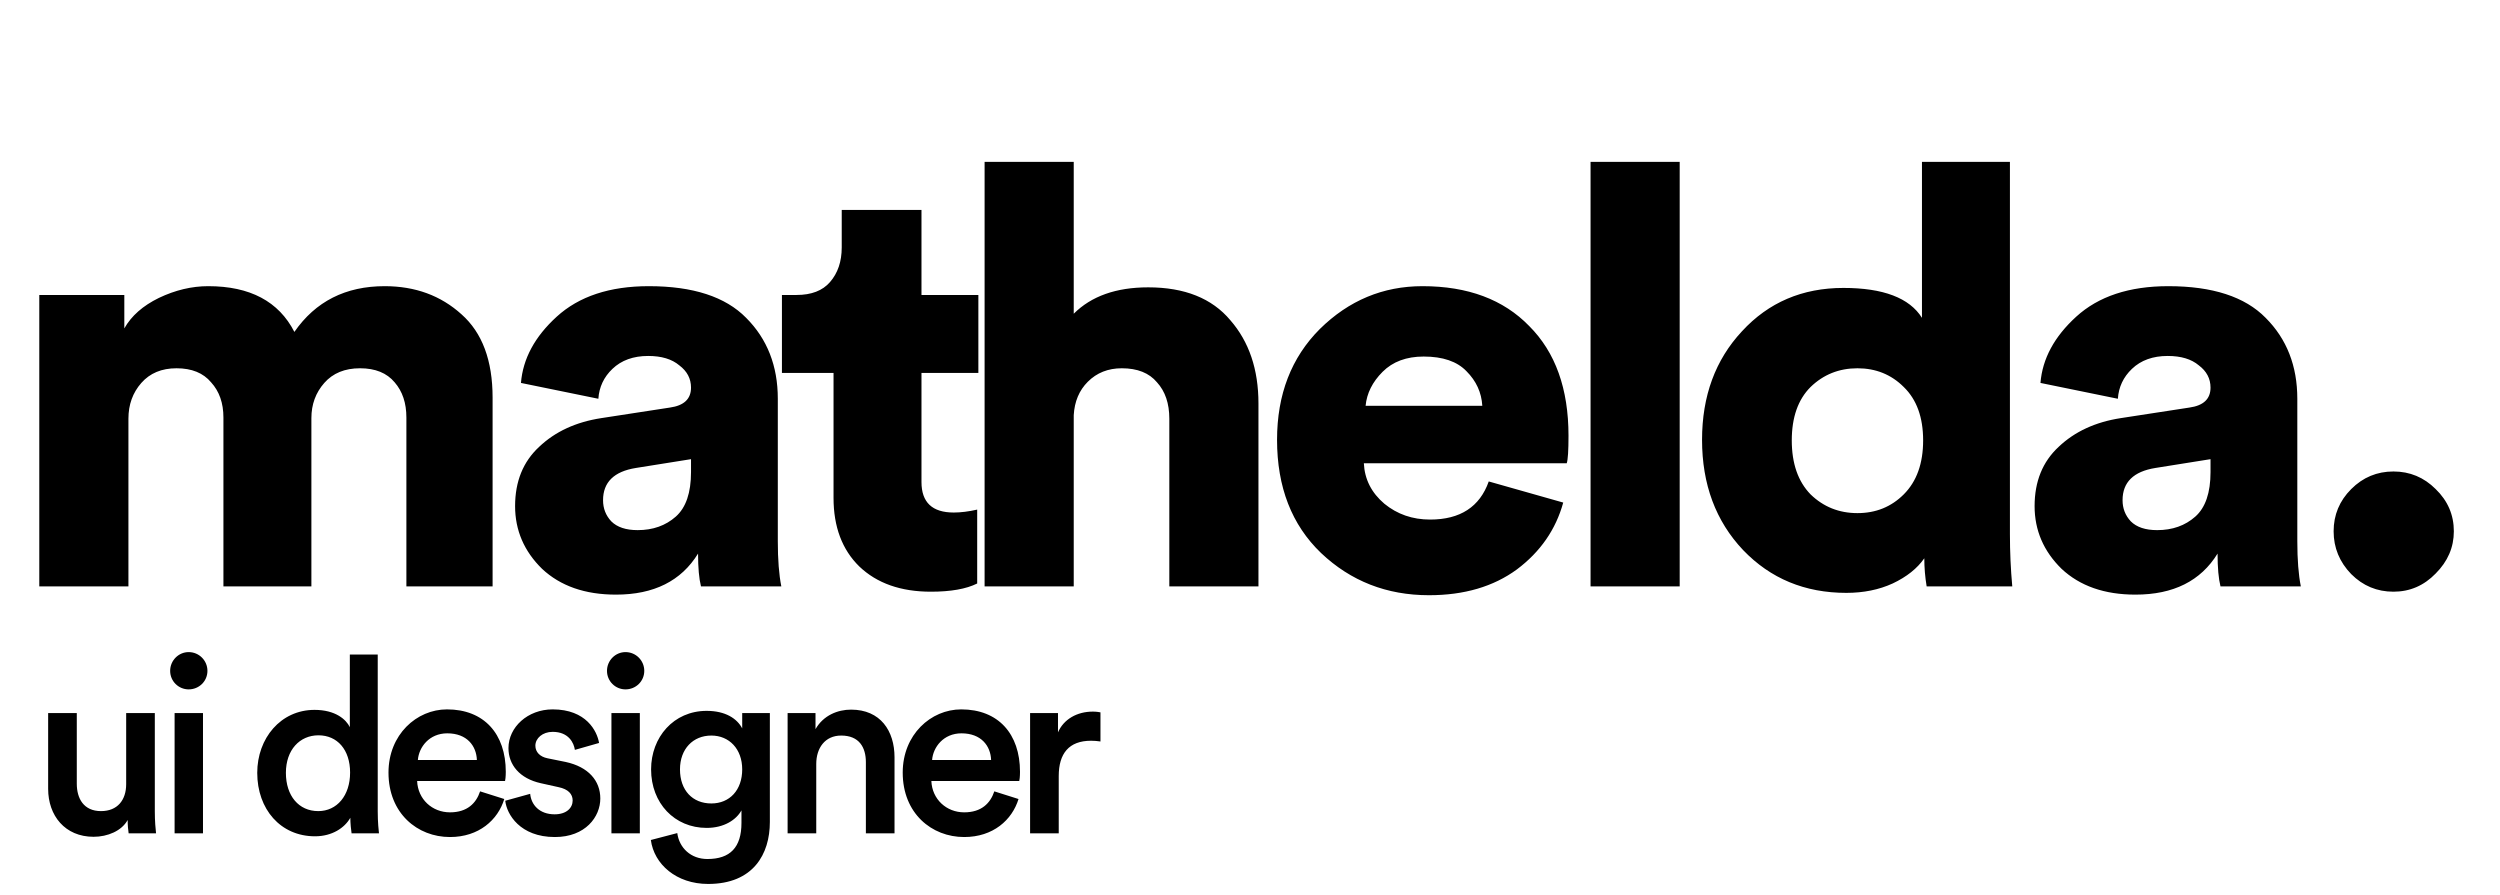 <svg width="162" height="58" viewBox="0 0 162 58" fill="none" xmlns="http://www.w3.org/2000/svg">
<path d="M8.322 38H2.546V19.114H8.056V21.28C8.512 20.469 9.259 19.811 10.298 19.304C11.362 18.797 12.426 18.544 13.49 18.544C16.201 18.544 18.063 19.532 19.076 21.508C20.444 19.532 22.395 18.544 24.928 18.544C26.904 18.544 28.563 19.152 29.906 20.368C31.249 21.559 31.92 23.357 31.92 25.764V38H26.334V27.056C26.334 26.119 26.081 25.359 25.574 24.776C25.067 24.168 24.32 23.864 23.332 23.864C22.344 23.864 21.571 24.181 21.014 24.814C20.457 25.447 20.178 26.207 20.178 27.094V38H14.478V27.056C14.478 26.119 14.212 25.359 13.68 24.776C13.173 24.168 12.426 23.864 11.438 23.864C10.475 23.864 9.715 24.181 9.158 24.814C8.601 25.447 8.322 26.22 8.322 27.132V38ZM33.378 32.794C33.378 31.198 33.897 29.919 34.936 28.956C35.975 27.968 37.317 27.347 38.964 27.094L43.41 26.41C44.322 26.283 44.778 25.853 44.778 25.118C44.778 24.535 44.525 24.054 44.018 23.674C43.537 23.269 42.865 23.066 42.004 23.066C41.041 23.066 40.269 23.345 39.686 23.902C39.129 24.434 38.825 25.08 38.774 25.84L33.758 24.814C33.885 23.243 34.657 21.812 36.076 20.52C37.52 19.203 39.509 18.544 42.042 18.544C44.905 18.544 47.007 19.228 48.35 20.596C49.718 21.964 50.402 23.712 50.402 25.84V35.074C50.402 36.265 50.478 37.24 50.63 38H45.424C45.297 37.493 45.234 36.784 45.234 35.872C44.145 37.645 42.371 38.532 39.914 38.532C37.913 38.532 36.317 37.975 35.126 36.86C33.961 35.72 33.378 34.365 33.378 32.794ZM41.32 34.352C42.308 34.352 43.131 34.061 43.79 33.478C44.449 32.895 44.778 31.933 44.778 30.59V29.754L41.206 30.324C39.787 30.552 39.078 31.249 39.078 32.414C39.078 32.946 39.255 33.402 39.61 33.782C39.99 34.162 40.56 34.352 41.32 34.352ZM59.712 13.604V19.114H63.398V24.168H59.712V31.236C59.712 32.553 60.409 33.212 61.803 33.212C62.258 33.212 62.765 33.149 63.322 33.022V37.81C62.613 38.165 61.612 38.342 60.321 38.342C58.37 38.342 56.825 37.797 55.684 36.708C54.57 35.619 54.013 34.137 54.013 32.262V24.168H50.669V19.114H51.618C52.581 19.114 53.303 18.835 53.785 18.278C54.291 17.695 54.544 16.948 54.544 16.036V13.604H59.712ZM69.578 26.904V38H63.802V10.488H69.578V20.33C70.718 19.19 72.326 18.62 74.404 18.62C76.76 18.62 78.533 19.329 79.724 20.748C80.94 22.141 81.548 23.94 81.548 26.144V38H75.772V27.132C75.772 26.144 75.506 25.359 74.974 24.776C74.467 24.168 73.707 23.864 72.694 23.864C71.807 23.864 71.072 24.155 70.49 24.738C69.932 25.295 69.628 26.017 69.578 26.904ZM88.491 26.296H96.053C96.003 25.435 95.661 24.687 95.027 24.054C94.419 23.421 93.495 23.104 92.253 23.104C91.139 23.104 90.252 23.433 89.593 24.092C88.935 24.751 88.567 25.485 88.491 26.296ZM96.471 31.198L101.297 32.566C100.816 34.314 99.815 35.758 98.295 36.898C96.775 38.013 94.875 38.57 92.595 38.57C89.859 38.57 87.529 37.658 85.603 35.834C83.703 34.01 82.753 31.565 82.753 28.5C82.753 25.561 83.678 23.167 85.527 21.318C87.402 19.469 89.619 18.544 92.177 18.544C95.116 18.544 97.421 19.405 99.093 21.128C100.791 22.825 101.639 25.194 101.639 28.234C101.639 29.197 101.601 29.792 101.525 30.02H88.377C88.428 31.059 88.871 31.933 89.707 32.642C90.543 33.326 91.531 33.668 92.671 33.668C94.622 33.668 95.889 32.845 96.471 31.198ZM108.844 38H103.068V10.488H108.844V38ZM130.243 10.488V34.618C130.243 35.758 130.294 36.885 130.395 38H124.847C124.746 37.392 124.695 36.784 124.695 36.176C124.239 36.835 123.555 37.379 122.643 37.81C121.756 38.215 120.756 38.418 119.641 38.418C116.956 38.418 114.726 37.493 112.953 35.644C111.18 33.769 110.293 31.388 110.293 28.5C110.293 25.663 111.154 23.319 112.877 21.47C114.6 19.595 116.791 18.658 119.451 18.658C122.035 18.658 123.732 19.304 124.543 20.596V10.488H130.243ZM117.323 25.08C116.512 25.891 116.107 27.043 116.107 28.538C116.107 30.033 116.512 31.198 117.323 32.034C118.159 32.845 119.172 33.25 120.363 33.25C121.554 33.25 122.554 32.845 123.365 32.034C124.201 31.198 124.619 30.033 124.619 28.538C124.619 27.043 124.201 25.891 123.365 25.08C122.554 24.269 121.554 23.864 120.363 23.864C119.172 23.864 118.159 24.269 117.323 25.08ZM131.842 32.794C131.842 31.198 132.362 29.919 133.4 28.956C134.439 27.968 135.782 27.347 137.428 27.094L141.874 26.41C142.786 26.283 143.242 25.853 143.242 25.118C143.242 24.535 142.989 24.054 142.482 23.674C142.001 23.269 141.33 23.066 140.468 23.066C139.506 23.066 138.733 23.345 138.15 23.902C137.593 24.434 137.289 25.08 137.238 25.84L132.222 24.814C132.349 23.243 133.122 21.812 134.54 20.52C135.984 19.203 137.973 18.544 140.506 18.544C143.369 18.544 145.472 19.228 146.814 20.596C148.182 21.964 148.866 23.712 148.866 25.84V35.074C148.866 36.265 148.942 37.24 149.094 38H143.888C143.762 37.493 143.698 36.784 143.698 35.872C142.609 37.645 140.836 38.532 138.378 38.532C136.377 38.532 134.781 37.975 133.59 36.86C132.425 35.72 131.842 34.365 131.842 32.794ZM139.784 34.352C140.772 34.352 141.596 34.061 142.254 33.478C142.913 32.895 143.242 31.933 143.242 30.59V29.754L139.67 30.324C138.252 30.552 137.542 31.249 137.542 32.414C137.542 32.946 137.72 33.402 138.074 33.782C138.454 34.162 139.024 34.352 139.784 34.352ZM152.359 37.202C151.599 36.417 151.219 35.492 151.219 34.428C151.219 33.364 151.599 32.452 152.359 31.692C153.119 30.932 154.031 30.552 155.095 30.552C156.159 30.552 157.071 30.932 157.831 31.692C158.616 32.452 159.009 33.364 159.009 34.428C159.009 35.467 158.616 36.379 157.831 37.164C157.071 37.949 156.159 38.342 155.095 38.342C154.031 38.342 153.119 37.962 152.359 37.202Z" fill="black"/>
<path d="M8.272 53.136C8.272 53.456 8.304 53.824 8.336 54H10.112C10.08 53.712 10.032 53.216 10.032 52.576V46.208H8.176V50.816C8.176 51.84 7.616 52.56 6.544 52.56C5.424 52.56 4.976 51.744 4.976 50.784V46.208H3.12V51.12C3.12 52.848 4.208 54.224 6.064 54.224C6.976 54.224 7.888 53.84 8.272 53.136ZM13.154 54V46.208H11.314V54H13.154ZM11.026 43.472C11.026 44.144 11.57 44.672 12.226 44.672C12.898 44.672 13.442 44.144 13.442 43.472C13.442 42.8 12.898 42.256 12.226 42.256C11.57 42.256 11.026 42.8 11.026 43.472ZM18.526 50.08C18.526 48.592 19.422 47.648 20.637 47.648C21.854 47.648 22.686 48.576 22.686 50.064C22.686 51.552 21.837 52.56 20.622 52.56C19.358 52.56 18.526 51.568 18.526 50.08ZM24.477 42.416H22.669V47.12C22.43 46.624 21.741 46 20.381 46C18.189 46 16.669 47.84 16.669 50.08C16.669 52.432 18.174 54.192 20.413 54.192C21.517 54.192 22.334 53.648 22.701 52.992C22.701 53.312 22.75 53.824 22.782 54H24.558C24.541 53.872 24.477 53.28 24.477 52.576V42.416ZM27.078 49.248C27.142 48.416 27.814 47.52 28.983 47.52C30.262 47.52 30.87 48.336 30.902 49.248H27.078ZM31.11 51.28C30.855 52.048 30.279 52.64 29.159 52.64C28.006 52.64 27.078 51.792 27.03 50.608H32.727C32.742 50.576 32.775 50.32 32.775 50.016C32.775 47.552 31.366 45.968 28.966 45.968C26.998 45.968 25.174 47.6 25.174 50.064C25.174 52.704 27.047 54.24 29.159 54.24C31.03 54.24 32.263 53.136 32.678 51.776L31.11 51.28ZM32.74 51.888C32.836 52.768 33.7 54.24 35.956 54.24C37.94 54.24 38.9 52.928 38.9 51.744C38.9 50.592 38.132 49.696 36.66 49.376L35.476 49.136C34.996 49.04 34.692 48.736 34.692 48.32C34.692 47.84 35.156 47.424 35.812 47.424C36.852 47.424 37.188 48.144 37.252 48.592L38.82 48.144C38.692 47.376 37.988 45.968 35.812 45.968C34.196 45.968 32.948 47.12 32.948 48.48C32.948 49.552 33.668 50.448 35.044 50.752L36.196 51.008C36.82 51.136 37.108 51.456 37.108 51.872C37.108 52.352 36.708 52.768 35.94 52.768C34.948 52.768 34.42 52.144 34.356 51.44L32.74 51.888ZM41.461 54V46.208H39.621V54H41.461ZM39.333 43.472C39.333 44.144 39.877 44.672 40.533 44.672C41.205 44.672 41.749 44.144 41.749 43.472C41.749 42.8 41.205 42.256 40.533 42.256C39.877 42.256 39.333 42.8 39.333 43.472ZM42.175 54.432C42.383 56 43.823 57.28 45.887 57.28C48.815 57.28 49.887 55.344 49.887 53.264V46.208H48.095V47.2C47.759 46.56 47.007 46.064 45.791 46.064C43.647 46.064 42.191 47.776 42.191 49.856C42.191 52.048 43.711 53.648 45.791 53.648C46.927 53.648 47.711 53.12 48.047 52.512V53.328C48.047 54.912 47.311 55.664 45.839 55.664C44.767 55.664 44.015 54.944 43.887 53.984L42.175 54.432ZM46.095 52.064C44.879 52.064 44.063 51.216 44.063 49.856C44.063 48.528 44.911 47.664 46.095 47.664C47.247 47.664 48.095 48.528 48.095 49.856C48.095 51.2 47.279 52.064 46.095 52.064ZM52.893 49.504C52.893 48.48 53.453 47.664 54.509 47.664C55.677 47.664 56.109 48.432 56.109 49.392V54H57.965V49.072C57.965 47.36 57.053 45.984 55.149 45.984C54.285 45.984 53.357 46.352 52.845 47.248V46.208H51.037V54H52.893V49.504ZM60.4 49.248C60.464 48.416 61.136 47.52 62.304 47.52C63.584 47.52 64.192 48.336 64.224 49.248H60.4ZM64.432 51.28C64.176 52.048 63.6 52.64 62.48 52.64C61.328 52.64 60.4 51.792 60.352 50.608H66.048C66.064 50.576 66.096 50.32 66.096 50.016C66.096 47.552 64.688 45.968 62.288 45.968C60.32 45.968 58.496 47.6 58.496 50.064C58.496 52.704 60.368 54.24 62.48 54.24C64.352 54.24 65.584 53.136 66 51.776L64.432 51.28ZM71.31 46.16C71.23 46.144 71.038 46.112 70.814 46.112C69.79 46.112 68.926 46.608 68.558 47.456V46.208H66.75V54H68.606V50.288C68.606 48.832 69.262 48 70.702 48C70.894 48 71.102 48.016 71.31 48.048V46.16Z" fill="black"/>
</svg>
